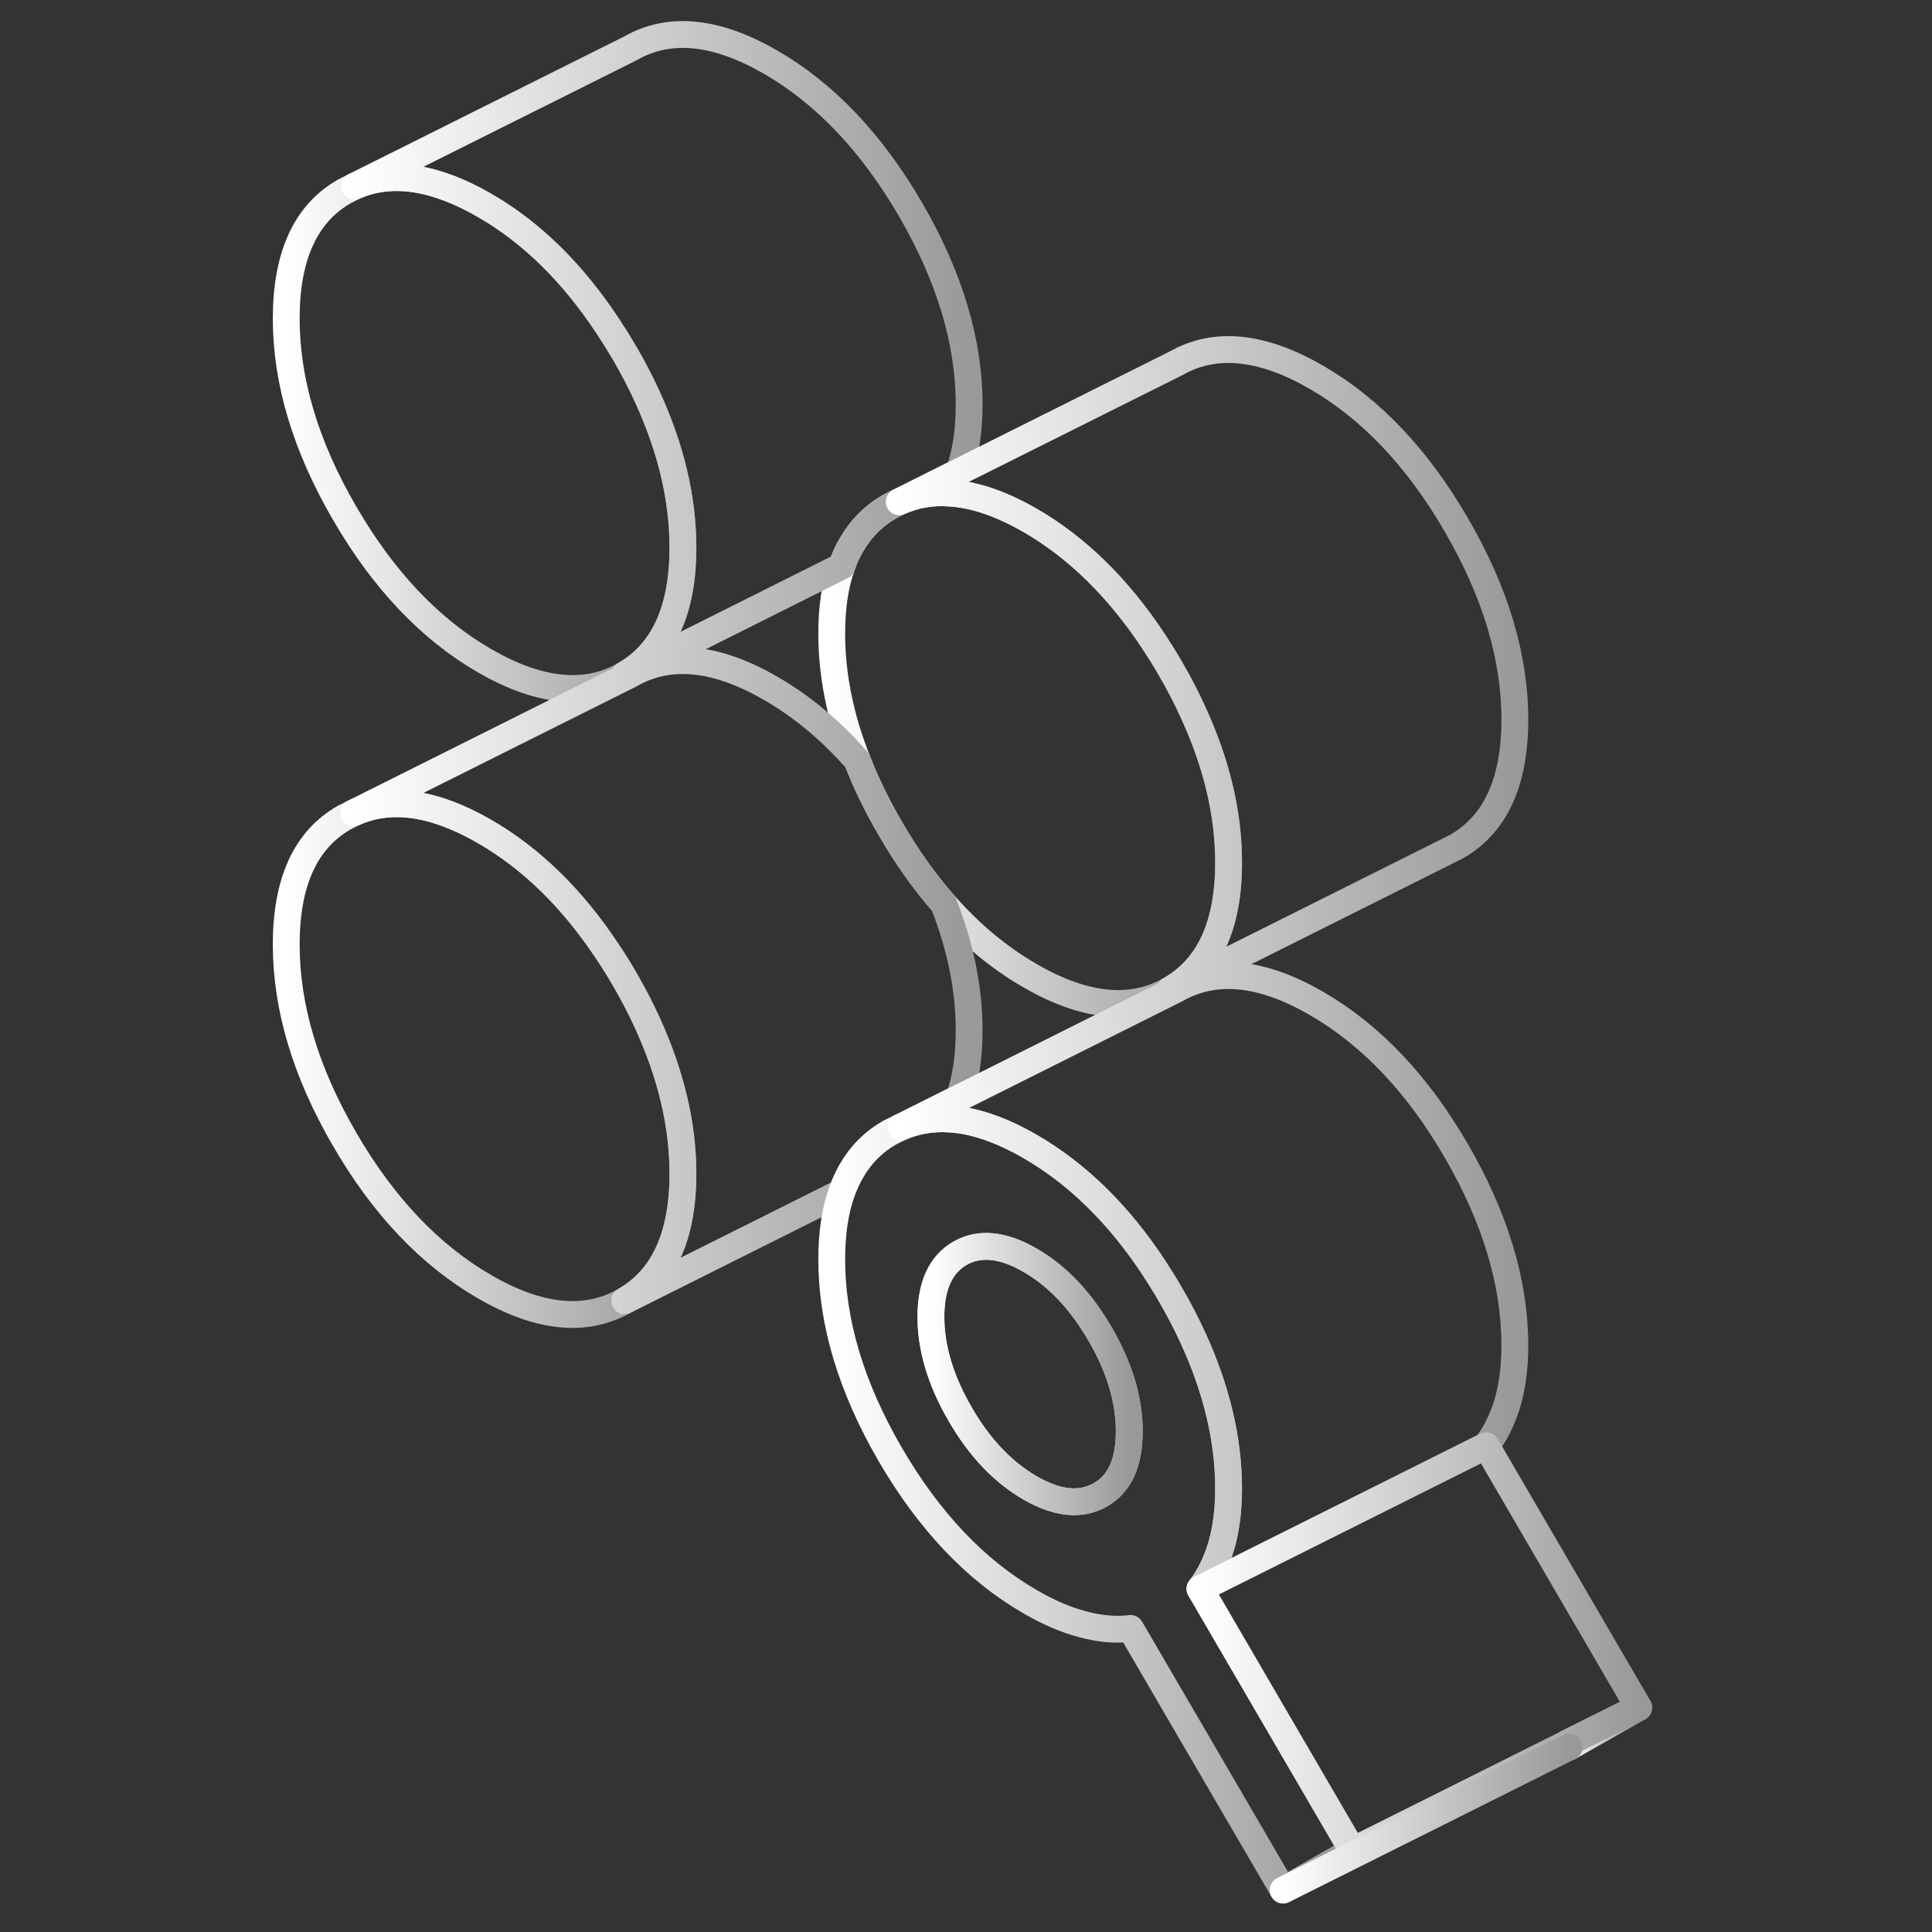 <svg xmlns="http://www.w3.org/2000/svg" width="144" height="144" viewBox="0 0 144 144" fill="none">
  <rect x="0" y="0" width="144" height="144" fill="#333333" stroke="none"/>
  <path d="M50.902 40.811C50.902 45.483 49.451 48.64 46.561 50.294C43.659 51.947 40.182 51.595 36.118 49.248C32.054 46.901 28.566 43.221 25.675 38.229C22.774 33.237 21.334 28.405 21.334 23.744C21.334 19.083 22.774 15.915 25.675 14.261L26.433 13.877C29.163 12.683 32.406 13.163 36.118 15.307C39.638 17.333 42.71 20.363 45.345 24.373C45.761 25.003 46.166 25.654 46.561 26.326C47.19 27.403 47.745 28.47 48.225 29.526C50.006 33.387 50.902 37.152 50.902 40.811Z" stroke="url(#paint0_linear_181_10133)" stroke-width="2" stroke-linecap="round" stroke-linejoin="round"/>
  <path d="M116.812 129.931L116.972 130.207L122.146 127.264L116.812 129.931Z" stroke="url(#paint1_linear_181_10133)" stroke-width="2" stroke-linecap="round" stroke-linejoin="round"/>
  <path d="M50.902 87.477C50.902 92.149 49.451 95.306 46.561 96.949C43.659 98.602 40.182 98.261 36.118 95.903C32.054 93.557 28.566 89.887 25.675 84.895C22.774 79.903 21.334 75.071 21.334 70.399C21.334 65.727 22.774 62.581 25.675 60.927L26.358 60.586C29.11 59.338 32.363 59.807 36.118 61.973C39.627 63.999 42.699 67.007 45.334 71.007C45.761 71.637 46.166 72.298 46.561 72.981C47.19 74.058 47.745 75.135 48.235 76.202C50.006 80.063 50.902 83.818 50.902 87.477Z" stroke="url(#paint2_linear_181_10133)" stroke-width="2" stroke-linecap="round" stroke-linejoin="round"/>
  <path d="M91.571 64.288C91.571 68.96 90.12 72.118 87.219 73.771C84.328 75.424 80.84 75.072 76.776 72.725C74.43 71.371 72.285 69.579 70.323 67.339C68.894 65.707 67.56 63.829 66.334 61.707C65.352 60.021 64.541 58.347 63.901 56.693C62.621 53.461 61.992 50.304 61.992 47.221C61.992 45.291 62.237 43.616 62.739 42.208C62.931 41.632 63.166 41.109 63.453 40.629C64.157 39.403 65.107 38.443 66.334 37.739L67.016 37.398C68.179 36.875 69.427 36.651 70.771 36.747C72.606 36.853 74.6 37.536 76.776 38.784C80.285 40.811 83.368 43.84 86.003 47.84C86.419 48.469 86.824 49.12 87.219 49.803C87.848 50.88 88.403 51.947 88.883 53.003C90.675 56.864 91.571 60.629 91.571 64.288Z" stroke="url(#paint3_linear_181_10133)" stroke-width="2" stroke-linecap="round" stroke-linejoin="round"/>
  <path d="M72.234 30.143C72.234 32.074 71.989 33.738 71.488 35.157L67.018 37.397C66.784 37.493 66.56 37.61 66.336 37.738C65.109 38.442 64.16 39.402 63.456 40.629C63.168 41.108 62.933 41.631 62.741 42.197L46.56 50.293C49.45 48.639 50.901 45.482 50.901 40.81C50.901 37.151 50.005 33.386 48.224 29.525C47.744 28.469 47.189 27.402 46.56 26.325C46.165 25.653 45.76 25.002 45.344 24.372C42.709 20.362 39.637 17.332 36.117 15.306C32.405 13.162 29.162 12.682 26.432 13.877L47.008 3.594C49.898 1.941 53.386 2.293 57.45 4.639C61.514 6.986 64.992 10.666 67.893 15.658C70.784 20.65 72.234 25.482 72.234 30.143Z" stroke="url(#paint4_linear_181_10133)" stroke-width="2" stroke-linecap="round" stroke-linejoin="round"/>
  <path d="M72.233 76.81C72.233 78.741 71.987 80.416 71.486 81.824L67.134 84.01L66.334 84.405C65.118 85.098 64.158 86.058 63.454 87.285C63.177 87.765 62.942 88.288 62.739 88.853L46.558 96.949C49.449 95.306 50.9 92.149 50.9 87.477C50.9 83.818 50.004 80.064 48.233 76.202C47.742 75.135 47.188 74.058 46.558 72.981C46.163 72.298 45.758 71.637 45.331 71.008C42.697 67.008 39.625 64 36.115 61.973C32.361 59.808 29.108 59.338 26.355 60.586L47.006 50.261C49.897 48.608 53.385 48.96 57.449 51.306C59.795 52.661 61.94 54.453 63.902 56.693C64.542 58.346 65.353 60.021 66.334 61.706C67.561 63.829 68.894 65.706 70.323 67.338C71.603 70.57 72.233 73.728 72.233 76.81Z" stroke="url(#paint5_linear_181_10133)" stroke-width="2" stroke-linecap="round" stroke-linejoin="round"/>
  <path d="M112.908 53.622C112.908 58.294 111.457 61.451 108.556 63.104L87.222 73.771C90.124 72.118 91.574 68.96 91.574 64.288C91.574 60.63 90.678 56.864 88.886 53.003C88.406 51.947 87.852 50.88 87.222 49.803C86.828 49.12 86.422 48.47 86.006 47.84C83.371 43.84 80.289 40.811 76.779 38.784C74.603 37.536 72.609 36.854 70.774 36.747C69.43 36.651 68.182 36.875 67.019 37.398L71.489 35.158L87.67 27.072C90.572 25.43 94.049 25.771 98.113 28.118C102.177 30.464 105.665 34.144 108.556 39.136C111.457 44.128 112.908 48.96 112.908 53.622Z" stroke="url(#paint6_linear_181_10133)" stroke-width="2" stroke-linecap="round" stroke-linejoin="round"/>
  <path d="M89.438 118.421C90.12 117.546 90.643 116.479 91.016 115.253C91.379 114.015 91.571 112.586 91.571 110.954C91.571 107.295 90.675 103.54 88.894 99.668C88.403 98.612 87.848 97.535 87.219 96.458C86.824 95.775 86.408 95.114 85.992 94.474C83.358 90.484 80.285 87.476 76.776 85.45C74.611 84.202 72.606 83.508 70.771 83.402C69.48 83.316 68.264 83.53 67.133 84.01L66.334 84.404C65.118 85.098 64.157 86.058 63.453 87.284C63.176 87.764 62.941 88.287 62.739 88.852C62.237 90.271 61.992 91.935 61.992 93.876C61.992 98.548 63.443 103.38 66.334 108.373C69.235 113.365 72.712 117.034 76.776 119.381C78.131 120.17 79.443 120.735 80.701 121.066C81.971 121.407 83.155 121.514 84.264 121.375L95.635 140.874L100.808 137.93L89.438 118.421ZM82.003 111.423C80.552 112.245 78.814 112.074 76.776 110.901C74.749 109.727 73 107.893 71.56 105.396C70.109 102.9 69.384 100.479 69.384 98.154C69.384 95.829 70.109 94.239 71.56 93.407C73 92.586 74.749 92.757 76.776 93.93C78.814 95.103 80.552 96.938 82.003 99.444C83.454 101.94 84.168 104.351 84.168 106.687C84.168 109.023 83.454 110.602 82.003 111.423Z" stroke="url(#paint7_linear_181_10133)" stroke-width="2" stroke-linecap="round" stroke-linejoin="round"/>
  <path d="M84.171 106.687C84.171 109.023 83.456 110.601 82.005 111.422C80.555 112.244 78.816 112.073 76.779 110.9C74.752 109.726 73.003 107.893 71.563 105.396C70.112 102.9 69.387 100.479 69.387 98.153C69.387 95.828 70.112 94.239 71.563 93.407C73.003 92.585 74.752 92.756 76.779 93.93C78.816 95.103 80.555 96.938 82.005 99.444C83.456 101.94 84.171 104.351 84.171 106.687Z" stroke="url(#paint8_linear_181_10133)" stroke-width="2" stroke-linecap="round" stroke-linejoin="round"/>
  <path d="M112.907 100.287C112.907 101.919 112.715 103.349 112.353 104.586C111.979 105.813 111.457 106.88 110.774 107.754L89.441 118.421C90.123 117.546 90.646 116.48 91.019 115.253C91.382 114.016 91.574 112.586 91.574 110.954C91.574 107.296 90.678 103.541 88.897 99.668C88.406 98.612 87.851 97.535 87.222 96.458C86.827 95.775 86.411 95.114 85.995 94.474C83.361 90.484 80.289 87.477 76.779 85.45C74.614 84.202 72.609 83.508 70.774 83.402C69.483 83.317 68.267 83.53 67.137 84.01L71.489 81.834L87.67 73.738C90.571 72.085 94.049 72.436 98.113 74.783C102.177 77.13 105.665 80.799 108.555 85.791C111.457 90.794 112.907 95.626 112.907 100.287Z" stroke="url(#paint9_linear_181_10133)" stroke-width="2" stroke-linecap="round" stroke-linejoin="round"/>
  <path d="M122.141 127.265L100.808 137.931L89.438 118.422L110.771 107.755L122.141 127.265Z" stroke="url(#paint10_linear_181_10133)" stroke-width="2" stroke-linecap="round" stroke-linejoin="round"/>
  <path d="M95.637 140.875L116.97 130.208" stroke="url(#paint11_linear_181_10133)" stroke-width="2" stroke-linecap="round" stroke-linejoin="round"/>
  <defs>
    <linearGradient id="paint0_linear_181_10133" x1="21.334" y1="32.277" x2="50.902" y2="32.277" gradientUnits="userSpaceOnUse">
      <stop stop-color="white"/>
      <stop offset="1" stop-color="#999999"/>
    </linearGradient>
    <linearGradient id="paint1_linear_181_10133" x1="116.812" y1="128.736" x2="122.146" y2="128.736" gradientUnits="userSpaceOnUse">
      <stop stop-color="white"/>
      <stop offset="1" stop-color="#999999"/>
    </linearGradient>
    <linearGradient id="paint2_linear_181_10133" x1="21.334" y1="78.94" x2="50.902" y2="78.94" gradientUnits="userSpaceOnUse">
      <stop stop-color="white"/>
      <stop offset="1" stop-color="#999999"/>
    </linearGradient>
    <linearGradient id="paint3_linear_181_10133" x1="61.992" y1="55.76" x2="91.571" y2="55.76" gradientUnits="userSpaceOnUse">
      <stop stop-color="white"/>
      <stop offset="1" stop-color="#999999"/>
    </linearGradient>
    <linearGradient id="paint4_linear_181_10133" x1="26.432" y1="26.432" x2="72.234" y2="26.432" gradientUnits="userSpaceOnUse">
      <stop stop-color="white"/>
      <stop offset="1" stop-color="#999999"/>
    </linearGradient>
    <linearGradient id="paint5_linear_181_10133" x1="26.355" y1="73.093" x2="72.233" y2="73.093" gradientUnits="userSpaceOnUse">
      <stop stop-color="white"/>
      <stop offset="1" stop-color="#999999"/>
    </linearGradient>
    <linearGradient id="paint6_linear_181_10133" x1="67.019" y1="49.912" x2="112.908" y2="49.912" gradientUnits="userSpaceOnUse">
      <stop stop-color="white"/>
      <stop offset="1" stop-color="#999999"/>
    </linearGradient>
    <linearGradient id="paint7_linear_181_10133" x1="61.992" y1="112.129" x2="100.808" y2="112.129" gradientUnits="userSpaceOnUse">
      <stop stop-color="white"/>
      <stop offset="1" stop-color="#999999"/>
    </linearGradient>
    <linearGradient id="paint8_linear_181_10133" x1="69.387" y1="102.414" x2="84.171" y2="102.414" gradientUnits="userSpaceOnUse">
      <stop stop-color="white"/>
      <stop offset="1" stop-color="#999999"/>
    </linearGradient>
    <linearGradient id="paint9_linear_181_10133" x1="67.137" y1="95.568" x2="112.907" y2="95.568" gradientUnits="userSpaceOnUse">
      <stop stop-color="white"/>
      <stop offset="1" stop-color="#999999"/>
    </linearGradient>
    <linearGradient id="paint10_linear_181_10133" x1="89.438" y1="122.843" x2="122.141" y2="122.843" gradientUnits="userSpaceOnUse">
      <stop stop-color="white"/>
      <stop offset="1" stop-color="#999999"/>
    </linearGradient>
    <linearGradient id="paint11_linear_181_10133" x1="95.637" y1="135.542" x2="116.97" y2="135.542" gradientUnits="userSpaceOnUse">
      <stop stop-color="white"/>
      <stop offset="1" stop-color="#999999"/>
    </linearGradient>
  </defs>
</svg>
